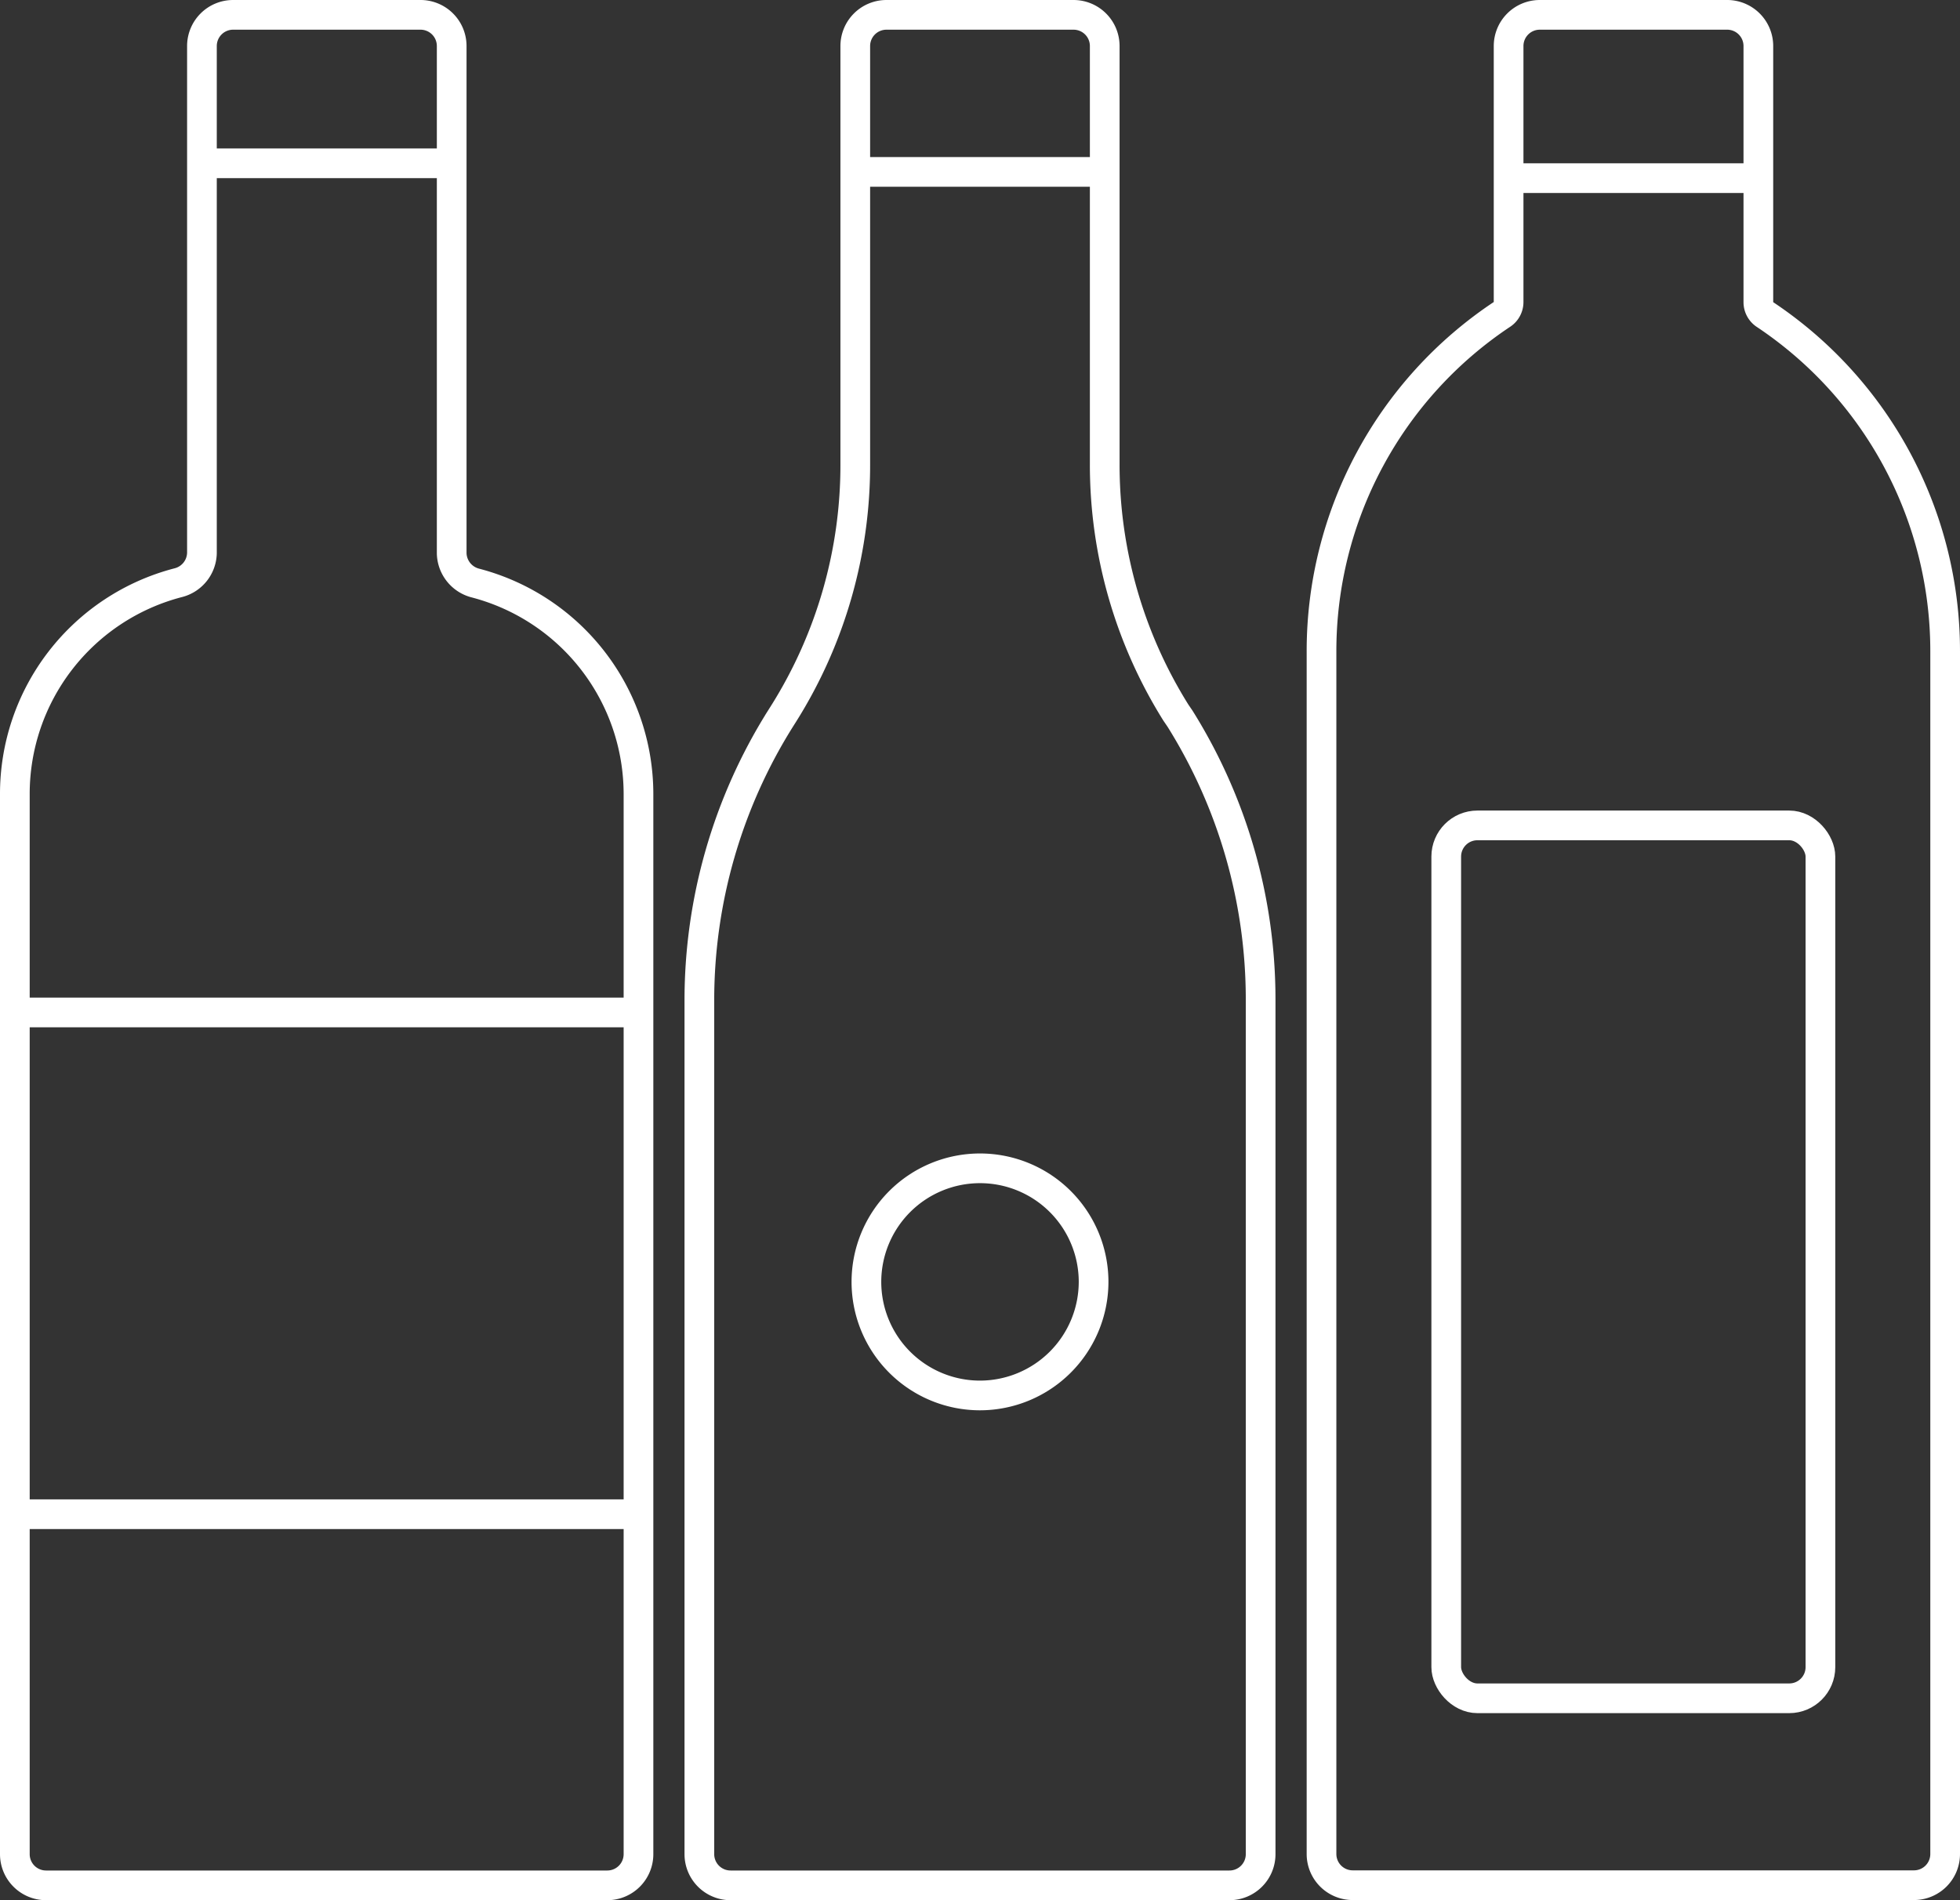 <svg xmlns="http://www.w3.org/2000/svg" viewBox="0 0 132 128"><rect x="0" y="0" width="132" height="128" fill="#333333" stroke="none"/><defs><style>.cls-1{fill:none;stroke:#fff;stroke-miterlimit:10;stroke-width:2px;}</style></defs><title>nometalesblanco</title><g id="Capa_2" data-name="Capa 2"><g id="Capa_1-2" data-name="Capa 1"><path class="cls-1" d="M32,39.27a2.12,2.12,0,0,1-1.58-2V3.1A2.1,2.1,0,0,0,28.3,1H15.7a2.1,2.1,0,0,0-2.1,2.1V37.25a2.11,2.11,0,0,1-1.59,2A14.7,14.7,0,0,0,1,53.5v71.4A2.1,2.1,0,0,0,3.1,127H40.9a2.1,2.1,0,0,0,2.1-2.1V53.5A14.7,14.7,0,0,0,32,39.27Z"/><path class="cls-1" d="M79.19,48a31.5,31.5,0,0,1-4.79-16.7V3.1A2.1,2.1,0,0,0,72.3,1H59.7a2.1,2.1,0,0,0-2.1,2.1V31.26A31.46,31.46,0,0,1,52.82,48l-.29.46A35.69,35.69,0,0,0,47.1,67.34V124.9a2.1,2.1,0,0,0,2.1,2.1H82.8a2.1,2.1,0,0,0,2.1-2.1V67.34a35.67,35.67,0,0,0-5.43-18.93Z"/><path class="cls-1" d="M66,94a7.65,7.65,0,1,1,7.65-7.65A7.66,7.66,0,0,1,66,94Z"/><path class="cls-1" d="M118.84,21.17h0a1,1,0,0,1-.42-.81V3.1A2.1,2.1,0,0,0,116.3,1H103.7a2.1,2.1,0,0,0-2.1,2.1V20.35a1,1,0,0,1-.42.81h0A27.24,27.24,0,0,0,89,43.89v81a2.1,2.1,0,0,0,2.1,2.1h37.8a2.1,2.1,0,0,0,2.1-2.1v-81a27.24,27.24,0,0,0-12.16-22.72Z"/><rect class="cls-1" x="97.4" y="55.6" width="25.2" height="58.8" rx="2.1" ry="2.1"/><line class="cls-1" x1="13.5" y1="11" x2="30.4" y2="11"/><line class="cls-1" x1="1" y1="68.2" x2="43" y2="68.2"/><line class="cls-1" x1="1.5" y1="102" x2="43.5" y2="102"/><line class="cls-1" x1="57.6" y1="11.58" x2="74.4" y2="11.58"/><line class="cls-1" x1="101.5" y1="12" x2="118.4" y2="12"/></g></g></svg>
